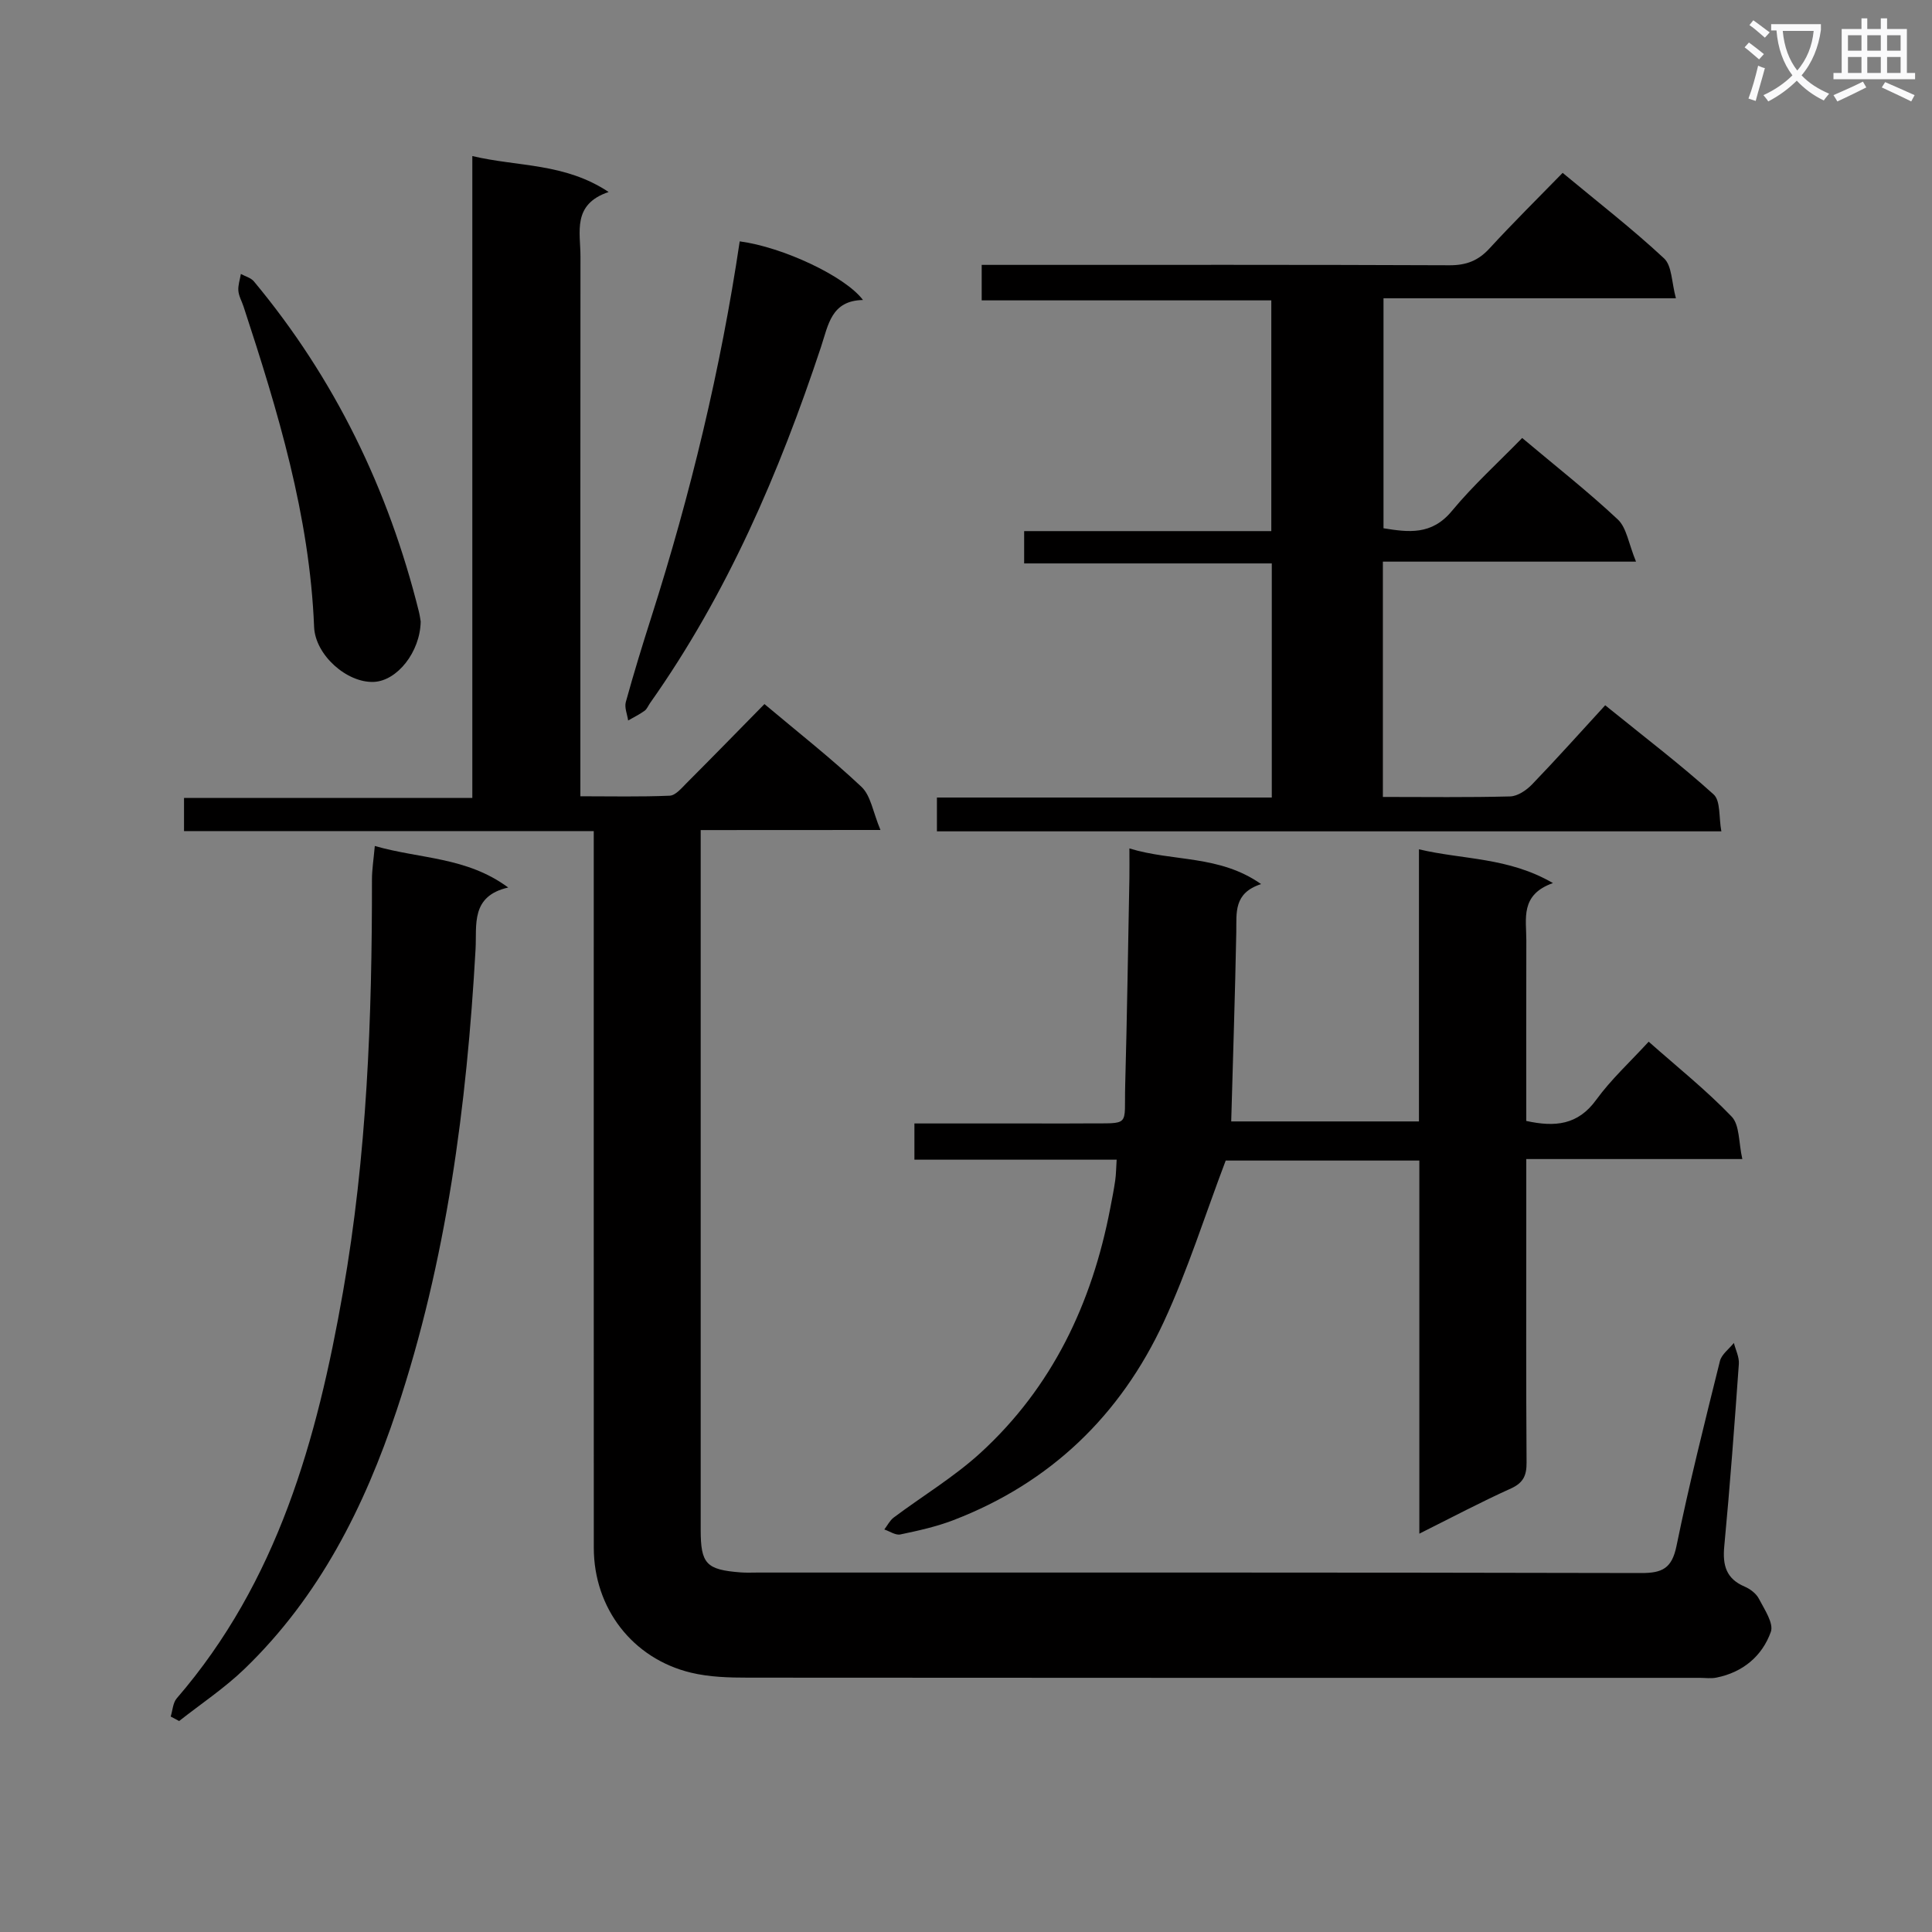 <svg enable-background="new 0 0 400 400" viewBox="0 0 400 400" xmlns="http://www.w3.org/2000/svg"><rect x="0" y="0" width="400" height="400" fill="#808080" stroke="none"/><path d="m362.1 8.8c1.1.8 2.1 1.6 3.1 2.4l-1 1.1c-1.3-1.1-2.3-2-3-2.5zm1.9 4.8c.5.2.9.4 1.4.5-.6 2.3-1.3 4.5-1.9 6.8l-1.5-.5c.8-2.1 1.4-4.3 2-6.8zm-1-9.4c1.3.9 2.4 1.8 3.4 2.5l-1 1.1c-1.4-1.2-2.4-2.1-3.2-2.6zm3.7 2.2v-1.4h10.3v1.2c-.5 3.6-1.8 6.8-4 9.4 1.5 1.6 3.4 2.8 5.7 3.8-.3.4-.7.8-1.1 1.4-2.3-1.1-4.1-2.5-5.6-4.1-1.6 1.6-3.6 3.1-5.9 4.3-.3-.5-.7-.9-1-1.3 2.4-1.1 4.4-2.5 6-4.1-1.9-2.5-3-5.6-3.3-9.3h-1.1zm8.8 0h-6.4c.3 3.3 1.3 6 3 8.2 2-2.3 3.1-5.1 3.4-8.2z" fill="#fafafb"/><path d="m385.3 3.8h1.3v2.2h2.8v-2.2h1.3v2.2h4.1v9.1h1.7v1.3h-16.9v-1.3h1.7v-9.1h4.1v-2.2zm.4 13.1.7 1.2c-1.8.9-3.8 1.9-6 2.9-.2-.4-.5-.8-.8-1.3 2.3-1 4.3-1.9 6.1-2.8zm-3.1-6.4h2.8v-3.2h-2.8zm0 4.6h2.8v-3.3h-2.8zm4-4.6h2.8v-3.2h-2.8zm0 4.6h2.8v-3.3h-2.8zm3.7 1.9c2.1.9 4.1 1.8 6.1 2.7l-.7 1.3c-2.2-1.1-4.2-2-6.1-2.9zm3.2-9.7h-2.8v3.2h2.8zm-2.8 7.8h2.8v-3.3h-2.8z" fill="#fafafb"/><g fill="#010000"><path d="m145.07 171.86v5.38 139.46c0 7.09 1.14 8.3 8.29 8.85 1.16.09 2.33.03 3.5.03 60.98 0 121.97-.04 182.95.1 4.38.01 6.34-.99 7.29-5.6 2.63-12.84 5.83-25.56 8.99-38.28.35-1.41 1.9-2.51 2.89-3.76.37 1.45 1.13 2.93 1.03 4.35-.9 12.6-1.83 25.2-3.02 37.77-.37 3.92.39 6.7 4.22 8.33 1.15.49 2.4 1.44 2.95 2.51 1.14 2.2 3.11 5.08 2.47 6.87-1.8 5.02-5.8 8.37-11.26 9.46-1.12.23-2.33.05-3.49.05-65.65 0-131.3.02-196.95-.04-3.97 0-8.05-.11-11.87-1.03-12.13-2.92-20.11-13.37-20.12-25.84-.02-47.32-.01-94.64-.01-141.96 0-1.97 0-3.93 0-6.44-28.44 0-56.5 0-84.83 0 0-2.47 0-4.41 0-6.87h59.69c0-44.39 0-88.27 0-132.89 9.55 2.26 19.08 1.38 28.22 7.44-7.61 2.57-5.82 8.32-5.83 13.38-.03 34.99-.02 69.98-.02 104.97v6.76c6.34 0 12.43.14 18.5-.12 1.19-.05 2.44-1.55 3.46-2.58 5.4-5.41 10.74-10.88 16.15-16.39 6.98 5.87 13.81 11.22 20.09 17.14 1.94 1.83 2.38 5.24 3.93 8.93-13.18.02-24.91.02-37.22.02z"/><path d="m293.86 317.53c0-26.23 0-51.6 0-77.25-13.97 0-27.4 0-40.09 0-4.3 11.33-7.86 22.71-12.84 33.44-8.96 19.31-23.44 33.28-43.51 41-3.53 1.36-7.29 2.19-11.01 2.97-.99.21-2.2-.65-3.32-1.03.64-.83 1.13-1.85 1.93-2.46 5.98-4.48 12.47-8.37 17.96-13.38 14.88-13.61 23.1-30.97 26.87-50.59.38-1.96.77-3.91 1.05-5.88.18-1.28.18-2.59.29-4.25-13.94 0-27.72 0-41.87 0 0-2.53 0-4.72 0-7.5h24.98c3.5 0 7 .03 10.5-.01 9.42-.09 7.92.88 8.16-7.92.39-14.31.59-28.62.87-42.92.03-1.8 0-3.61 0-6.09 9.1 2.78 18.62 1.3 27.27 7.38-5.74 1.86-5.07 5.95-5.14 9.93-.25 12.93-.68 25.86-1.05 39.21h38.87c0-18.72 0-37.16 0-56.34 9.19 2.18 18.44 1.6 27.74 6.99-6.84 2.42-5.5 7.4-5.51 11.86-.04 12.45-.01 24.91-.01 37.39 6 1.31 10.69.83 14.46-4.35 3.1-4.27 7.07-7.9 10.88-12.06 5.93 5.25 11.92 10.03 17.18 15.51 1.68 1.75 1.43 5.36 2.21 8.79-15.39 0-29.8 0-44.73 0v12.84c0 16.66-.06 33.32.06 49.98.02 2.66-.65 4.2-3.21 5.37-6.16 2.78-12.16 5.95-18.99 9.37z"/><path d="m286.31 165c9.07 0 17.72.12 26.35-.11 1.55-.04 3.37-1.28 4.53-2.48 5.08-5.27 9.96-10.74 15.15-16.39 8.21 6.65 15.59 12.26 22.44 18.45 1.48 1.33 1.06 4.75 1.61 7.65-54.58 0-108.31 0-162.41 0 0-2.23 0-4.31 0-7h69.33c0-16.36 0-32.12 0-48.47-17.04 0-33.95 0-51.27 0 0-2.45 0-4.32 0-6.69h51.17c0-16.07 0-31.65 0-47.77-19.9 0-39.78 0-59.96 0 0-2.6 0-4.66 0-7.35h5.9c30.32 0 60.65-.05 90.97.08 3.46.01 5.94-.95 8.26-3.48 4.83-5.26 9.91-10.28 15.15-15.65 7.33 6.09 14.44 11.6 20.99 17.7 1.66 1.54 1.56 4.98 2.46 8.27-20.73 0-40.45 0-60.54 0v47.61c5.13.83 9.96 1.49 14.14-3.56 4.44-5.36 9.65-10.08 14.57-15.13 6.93 5.83 13.62 11.08 19.8 16.87 1.83 1.72 2.22 4.97 3.77 8.73-18.46 0-35.32 0-52.41 0z"/><path d="m35.34 355.39c.4-1.26.45-2.82 1.24-3.75 20.9-24.2 29.06-53.56 34.43-84.14 4.97-28.27 6.03-56.78 6-85.38 0-2.09.34-4.18.59-6.97 9.39 2.71 18.98 2.22 27.62 8.6-7.83 1.78-6.48 7.8-6.76 12.76-1.82 32.43-6 64.43-16.31 95.41-6.7 20.12-16.06 38.68-31.5 53.58-4.14 4-9.02 7.24-13.56 10.82-.58-.31-1.16-.62-1.75-.93z"/><path d="m153.15 49.97c8.9 1.18 21.83 7.22 25.52 12.14-6.57.13-7.16 5.11-8.69 9.72-8.65 26.07-19.43 51.15-35.39 73.73-.38.54-.64 1.25-1.15 1.61-1.06.76-2.25 1.34-3.39 2-.18-1.28-.8-2.68-.48-3.83 1.63-5.91 3.43-11.78 5.3-17.63 8.11-25.44 14.35-51.33 18.28-77.74z"/><path d="m87.1 128.67c-.11 6.36-4.9 12.31-9.71 12.51-5.55.24-12.13-5.55-12.36-11.4-.92-22.98-7.51-44.69-14.6-66.3-.36-1.1-.99-2.17-1.08-3.29-.09-1.14.33-2.31.52-3.47.91.5 2.07.79 2.69 1.53 16.75 20.12 27.87 43.06 34.17 68.4.2.82.3 1.64.37 2.02z"/></g></svg>